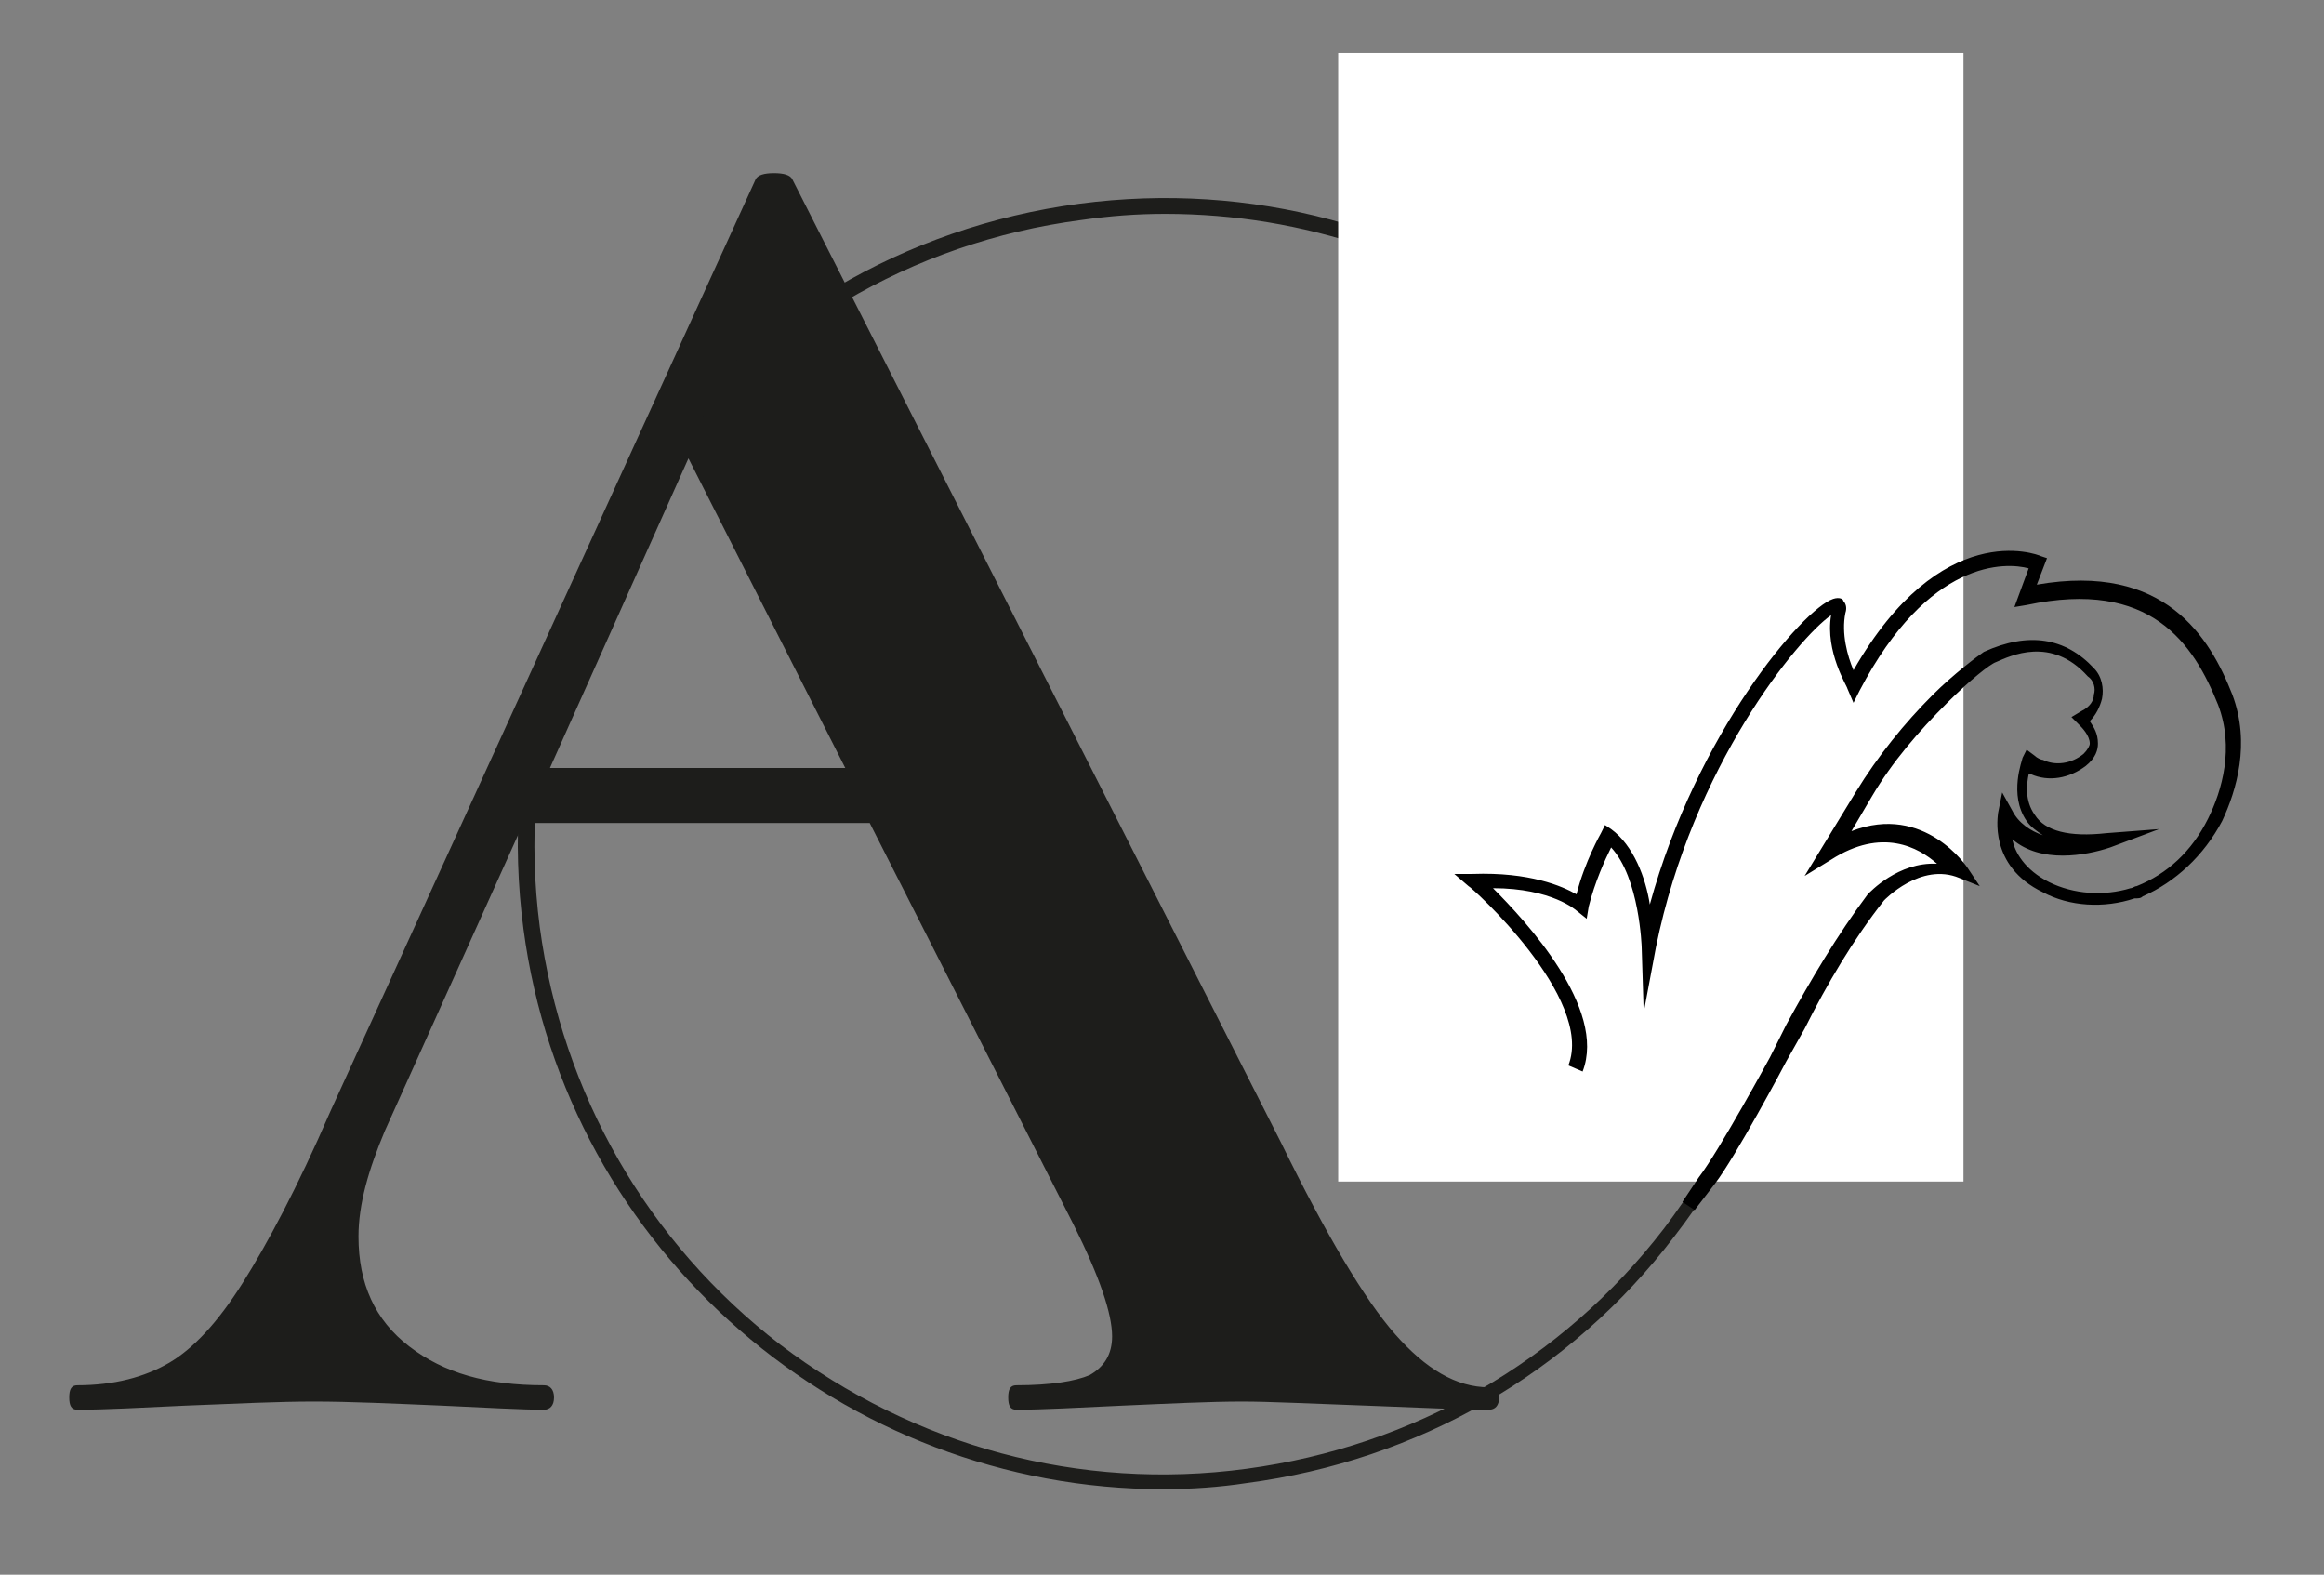 <?xml version="1.0" encoding="utf-8"?>
<!-- Generator: Adobe Illustrator 24.2.1, SVG Export Plug-In . SVG Version: 6.00 Build 0)  -->
<svg version="1.1" id="Calque_1" xmlns="http://www.w3.org/2000/svg" xmlns:xlink="http://www.w3.org/1999/xlink" x="0px" y="0px"
	 viewBox="0 0 114.1 77.3" style="enable-background:new 0 0 114.1 77.3;" xml:space="preserve">
<rect x="0" y="0" width="114.1" height="77.3" fill="#808080" stroke="none"/>
<style type="text/css">
	.st0{fill:#1D1D1B;}
	.st1{fill:#FFFFFF;}
</style>
<g>
	<g>
		<path class="st0" d="M73.6,68.6c0,0.4-0.2,0.6-0.5,0.6c-1.3,0-3.3-0.1-6-0.2c-2.8-0.1-4.8-0.2-6.1-0.2c-1.6,0-3.6,0.1-5.9,0.2
			c-2.2,0.1-3.9,0.2-5.2,0.2c-0.3,0-0.4-0.2-0.4-0.6s0.1-0.6,0.4-0.6c1.7,0,2.9-0.2,3.6-0.5c0.7-0.4,1.1-1,1.1-1.9
			c0-1.1-0.6-2.9-1.9-5.5l-10-19.7h-17l-6.8,15.1c-0.8,1.9-1.3,3.6-1.3,5.2c0,2.3,0.8,4.1,2.5,5.4s3.8,1.9,6.6,1.9
			c0.3,0,0.5,0.2,0.5,0.6s-0.2,0.6-0.5,0.6c-1.1,0-2.8-0.1-5-0.2c-2.4-0.1-4.5-0.2-6.3-0.2c-1.7,0-3.8,0.1-6.3,0.2
			c-2.2,0.1-3.9,0.2-5.3,0.2c-0.3,0-0.4-0.2-0.4-0.6S3.5,68,3.8,68c1.8,0,3.3-0.4,4.5-1.1s2.4-2,3.6-3.9s2.7-4.7,4.3-8.4L37.1,8.8
			c0.1-0.2,0.4-0.3,0.9-0.3s0.8,0.1,0.9,0.3l24,47.3c2.2,4.5,4.1,7.7,5.6,9.4c1.5,1.7,3,2.6,4.6,2.6C73.4,68,73.6,68.2,73.6,68.6z
			 M27,37.7h14.5l-7.7-15.2L27,37.7z"/>
	</g>
	<path class="st0" d="M57.1,73.1c-15.6,0-29.3-11.6-31.4-27.5C23.4,28.3,35.6,12.3,53,10c8.4-1.1,16.7,1.1,23.4,6.3
		c6.7,5.1,11,12.6,12.1,21S87.4,54,82.2,60.7c-5.1,6.7-12.6,11-21,12.1C59.9,73,58.5,73.1,57.1,73.1z M57.2,10.5
		c-1.4,0-2.7,0.1-4.1,0.3C36.2,13,24.3,28.6,26.5,45.5C27.6,53.7,31.8,61,38.3,66c6.6,5,14.7,7.2,22.9,6.1
		c8.2-1.1,15.5-5.3,20.5-11.8c5-6.6,7.2-14.7,6.1-22.9S82.5,21.9,76,16.9C70.5,12.7,64,10.5,57.2,10.5z"/>
	<rect x="65.7" y="2.6" class="st1" width="30.7" height="55.4"/>
	<path d="M83.2,59.4L82.6,59l0.8-1.2c1-1.3,3.5-5.9,3.5-5.9l0.8-1.6c1.2-2.2,2.5-4.4,4-6.4c0.1-0.1,1.5-1.6,3.4-1.5
		c-0.9-0.8-2.7-1.8-5.2-0.2L88.6,43l2.5-4.1c1.1-1.8,2.4-3.4,3.8-4.8c1-1,2.2-1.9,2.5-2.1c2.2-1,4-0.7,5.4,0.8
		c0.4,0.4,0.5,1,0.4,1.5c-0.1,0.4-0.3,0.8-0.6,1.1c0.2,0.3,0.4,0.6,0.4,1.1c0,0.3-0.1,0.7-0.6,1.1c-0.8,0.6-1.8,0.8-2.7,0.4h-0.1
		c-0.1,0.5-0.2,1.3,0.3,2c0.5,0.8,1.7,1.1,3.5,0.9l2.6-0.2l-2.4,0.9c-1.2,0.4-3.4,0.8-4.8-0.4c0.1,0.6,0.6,1.5,1.8,2.1
		c1.2,0.6,2.7,0.7,4,0.3c0.1,0,0.2-0.1,0.3-0.1c1.5-0.6,2.7-1.7,3.5-3.3c0.7-1.4,1.3-3.5,0.5-5.6c-1.2-3-3.3-6.2-9.4-4.9l-0.6,0.1
		l0.7-1.9c-1.1-0.3-4.9-0.5-8.3,6L91,34.5l-0.3-0.7c0-0.1-1.1-1.8-0.8-3.6c-1.6,1.1-6.8,7.4-8.6,16.3l-0.6,3.2l-0.1-3.2
		c0,0-0.1-3.4-1.5-4.9c-0.3,0.6-0.8,1.7-1.1,2.9l-0.1,0.6l-0.5-0.4c0,0-1.2-1.1-4.1-1.1c1.6,1.6,5.6,5.9,4.4,9L77,52.3
		c1.3-3.3-4.8-8.8-4.9-8.8l-0.7-0.6h0.9c2.8-0.1,4.4,0.6,5.1,1c0.4-1.6,1.2-3,1.2-3l0.2-0.4l0.3,0.2c1.1,0.8,1.7,2.4,1.9,3.7
		c2.3-8.4,7.5-14.5,9-15c0.3-0.1,0.5,0,0.5,0.1c0.1,0.1,0.2,0.3,0.1,0.6c-0.2,1,0.1,2.1,0.4,2.8c4.3-7.5,9-5.7,9.2-5.6l0.3,0.1
		l-0.5,1.3c6.3-1.1,8.5,2.6,9.6,5.4c0.9,2.4,0.2,4.7-0.5,6.2c-0.9,1.7-2.3,3-3.9,3.7c-0.1,0.1-0.2,0.1-0.4,0.1
		c-1.5,0.5-3.2,0.4-4.5-0.3c-2.7-1.3-2.2-3.8-2.2-3.9l0.2-1l0.5,0.9c0.3,0.6,0.9,1,1.5,1.2c-0.3-0.2-0.6-0.4-0.8-0.7
		c-0.9-1.3-0.2-3-0.2-3.1l0.2-0.4l0.4,0.3c0.1,0.1,0.3,0.2,0.4,0.2c0.6,0.3,1.4,0.2,2-0.3c0.2-0.2,0.3-0.4,0.3-0.5
		c0-0.4-0.4-0.8-0.5-0.9l-0.4-0.4l0.5-0.3c0.4-0.2,0.6-0.5,0.6-0.8c0.1-0.3,0-0.7-0.3-0.9c-1.8-2-3.8-1-4.5-0.7
		c-0.3,0.1-1.3,0.9-2.4,2c-1.4,1.4-2.7,2.9-3.7,4.6l-1,1.7c3.6-1.4,5.7,1.8,5.7,1.8l0.6,0.9l-1-0.4c-1.9-0.8-3.7,1.1-3.7,1.1
		c-1.5,1.9-2.8,4.1-3.9,6.3l-0.9,1.6c-0.1,0.2-2.5,4.7-3.5,6L83.2,59.4z"/>
</g>
</svg>
